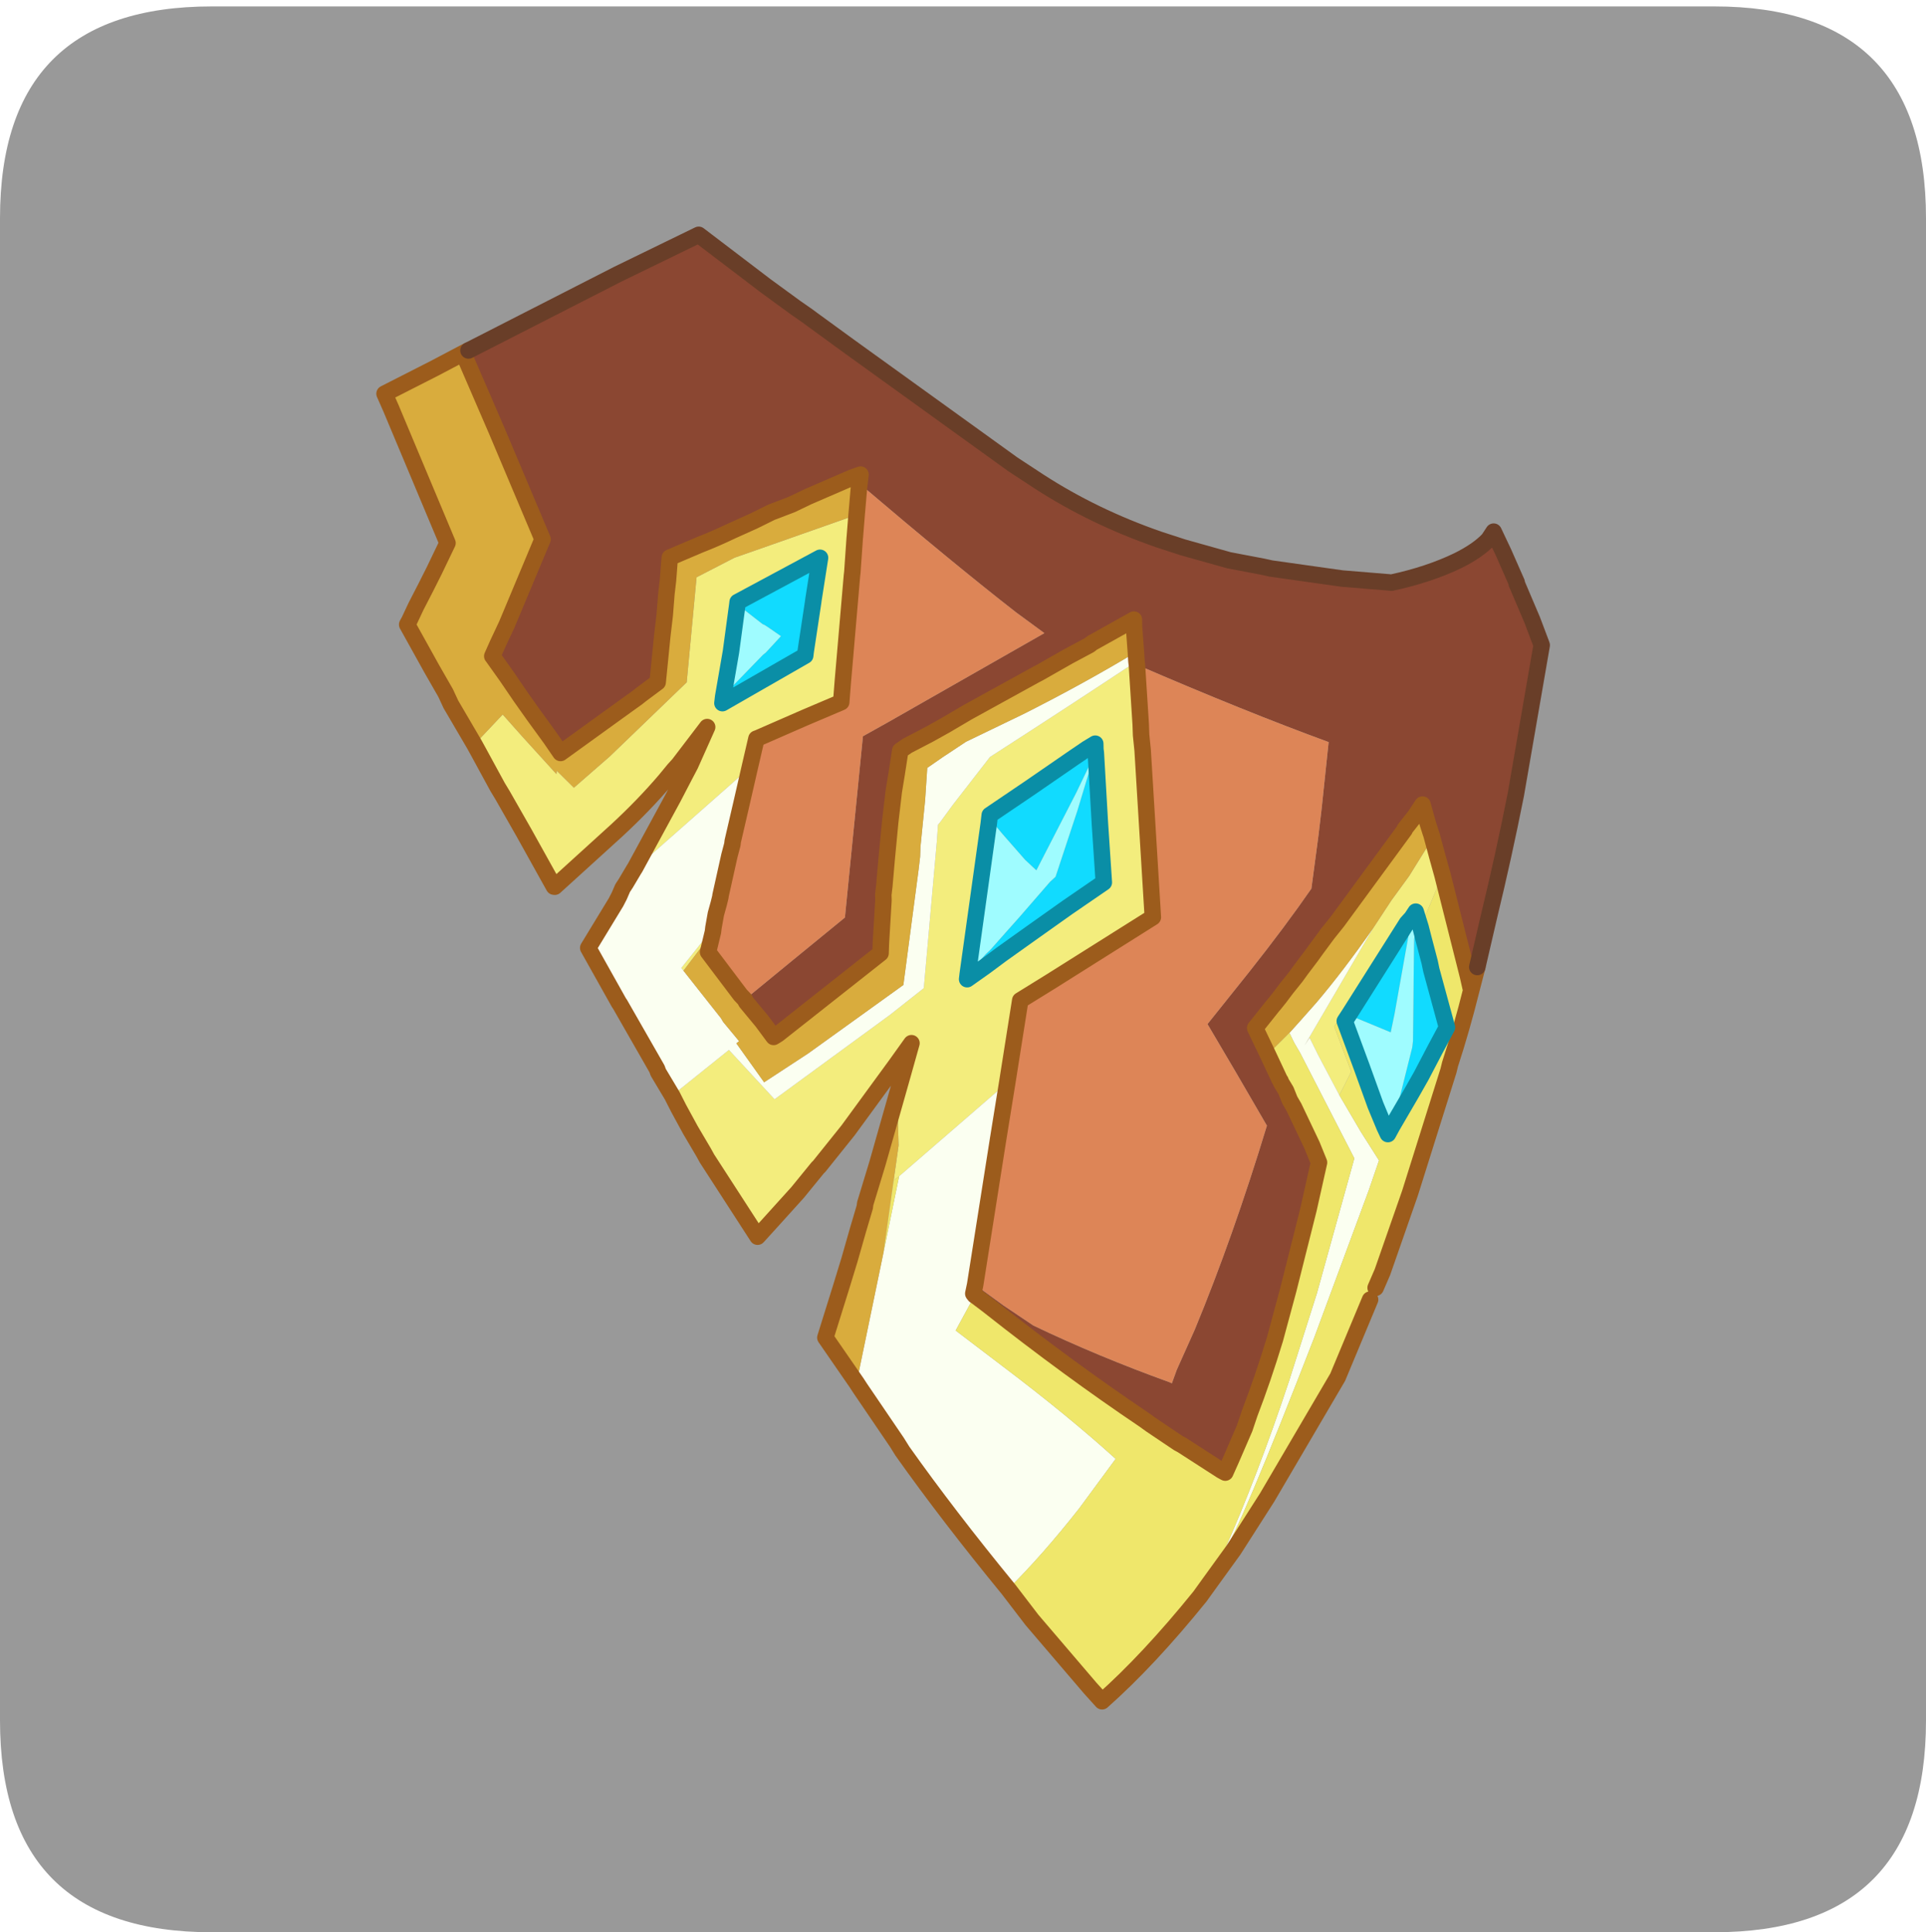 <?xml version="1.0" encoding="UTF-8" standalone="no"?>
<svg xmlns:ffdec="https://www.free-decompiler.com/flash" xmlns:xlink="http://www.w3.org/1999/xlink" ffdec:objectType="frame" height="30.1px" width="30.0px" xmlns="http://www.w3.org/2000/svg">
  <g transform="matrix(1.0, 0.0, 0.0, 1.0, 0.0, 0.0)">
    <use ffdec:characterId="1" height="30.0" transform="matrix(1.0, 0.0, 0.0, 1.0, 0.0, 0.0)" width="30.0" xlink:href="#shape0"/>
    <use ffdec:characterId="5" height="30.0" transform="matrix(1.0, 0.0, 0.0, 1.0, 0.0, 0.1)" width="30.0" xlink:href="#sprite0"/>
  </g>
  <defs>
    <g id="shape0" transform="matrix(1.0, 0.0, 0.0, 1.0, 0.0, 0.0)">
      <path d="M0.0 0.0 L30.0 0.0 30.0 30.0 0.0 30.0 0.0 0.0" fill="#33cc66" fill-opacity="0.0" fill-rule="evenodd" stroke="none"/>
    </g>
    <g id="sprite0" transform="matrix(1.0, 0.0, 0.0, 1.0, 0.0, 0.0)">
      <use ffdec:characterId="2" height="30.0" transform="matrix(1.0, 0.0, 0.0, 1.0, 0.0, 0.0)" width="30.0" xlink:href="#shape1"/>
      <filter id="filter0">
        <feColorMatrix in="SourceGraphic" result="filterResult0" type="matrix" values="0 0 0 0 1.0,0 0 0 0 1.0,0 0 0 0 0.0,0 0 0 1 0"/>
        <feConvolveMatrix divisor="4.0" in="filterResult0" kernelMatrix="1 1 1 1" order="2 2" result="filterResult1"/>
        <feComposite in="SourceGraphic" in2="filterResult1" operator="over" result="filterResult2"/>
      </filter>
      <use ffdec:characterId="4" filter="url(#filter0)" height="86.5" transform="matrix(-0.255, -0.03, 0.03, -0.255, 22.124, 27.114)" width="72.5" xlink:href="#sprite1"/>
    </g>
    <g id="shape1" transform="matrix(1.0, 0.0, 0.0, 1.0, 0.0, 0.0)">
      <path d="M0.0 3.3 Q0.0 0.0 3.3 0.0 L26.7 0.0 Q30.0 0.0 30.0 3.3 L30.0 26.7 Q30.0 30.0 26.7 30.0 L3.3 30.0 Q0.0 30.0 0.0 26.7 L0.0 3.3" fill="#999999" fill-rule="evenodd" stroke="none"/>
    </g>
    <g id="sprite1" transform="matrix(1.0, 0.0, 0.0, 1.0, -5.5, -4.2)">
      <use ffdec:characterId="3" height="86.5" transform="matrix(1.0, 0.0, 0.0, 1.0, 5.5, 4.2)" width="72.5" xlink:href="#shape2"/>
    </g>
    <g id="shape2" transform="matrix(1.0, 0.0, 0.0, 1.0, -5.5, -4.2)">
      <path d="M59.1 51.5 L59.05 51.6 58.85 52.1 57.25 56.1 56.7 57.55 56.45 58.2 55.7 60.6 57.15 58.15 57.4 57.8 57.85 57.1 Q58.95 55.45 60.4 53.75 L63.75 49.9 63.8 49.9 66.0 52.95 67.55 55.05 67.9 55.5 69.35 57.55 69.6 57.9 68.15 59.85 68.1 59.9 66.75 58.7 64.45 56.7 64.45 56.9 63.3 56.0 61.35 58.15 57.25 63.15 57.4 69.55 55.25 71.0 53.2 72.0 48.2 74.45 48.15 73.1 48.15 73.05 48.05 70.95 48.05 70.75 47.85 64.35 47.8 63.05 49.9 61.85 52.55 60.3 52.65 60.25 52.85 58.45 58.9 51.7 59.1 51.5 M41.65 39.85 L41.45 41.1 41.15 43.0 41.95 41.55 44.35 37.3 45.85 34.9 45.9 34.85 46.95 33.2 48.3 31.3 49.05 30.25 52.65 34.6 52.9 34.95 53.85 36.2 54.7 37.4 55.2 38.15 52.1 41.3 49.0 38.65 42.65 44.55 40.8 46.4 40.8 46.5 41.05 55.25 41.05 55.3 41.1 56.35 41.0 56.5 40.35 57.65 38.45 60.8 Q33.9 64.55 30.3 67.6 L30.25 67.4 29.6 63.85 29.5 63.2 29.3 62.3 27.5 52.3 33.2 47.7 34.9 46.35 35.1 41.3 40.9 34.95 40.95 34.9 41.25 34.6 41.2 36.75 41.65 39.8 41.65 39.85 M55.4 45.75 L55.55 45.9 53.9 48.55 53.9 48.3 55.4 45.75 M11.2 59.0 L10.8 58.0 10.35 56.9 11.3 53.6 11.7 54.5 11.75 54.4 11.85 54.2 11.9 54.1 12.15 53.75 12.25 54.1 12.3 54.0 12.4 53.85 12.45 53.75 15.6 47.4 15.8 47.0 14.45 44.4 15.0 42.9 16.55 45.15 17.2 46.15 17.45 45.65 14.15 53.2 13.25 55.0 12.35 56.6 11.6 58.2 11.2 59.0 M38.05 57.1 L38.05 56.75 38.25 47.55 38.25 47.25 37.25 48.15 36.35 49.0 34.75 50.45 32.7 52.3 30.7 54.05 31.35 57.55 32.1 61.8 32.15 62.0 32.2 62.35 32.65 62.0 33.4 61.35 35.85 59.2 38.05 57.3 38.05 57.1 M54.95 62.55 L54.95 62.45 54.95 62.15 50.3 65.6 50.3 65.85 50.2 68.9 50.2 69.0 50.1 71.6 54.75 68.35 54.75 68.2 54.8 65.3 54.95 62.55" fill="#f3ed7d" fill-rule="evenodd" stroke="none"/>
      <path d="M55.2 38.15 L56.2 39.45 56.3 39.65 59.0 43.3 59.05 43.35 61.3 46.45 59.95 49.4 59.8 49.8 59.65 50.3 59.5 50.6 59.1 51.5 58.9 51.7 52.85 58.45 53.1 56.15 53.35 53.9 53.35 53.7 53.45 53.0 53.7 50.55 53.7 50.45 53.75 50.05 53.85 49.4 53.9 48.55 55.55 45.9 55.4 45.75 52.8 43.15 52.65 42.95 51.55 41.9 51.7 41.75 49.75 39.6 47.3 41.65 42.05 46.45 41.95 53.5 41.95 54.3 42.0 54.9 42.05 57.75 42.15 59.7 41.3 60.45 40.0 61.55 36.7 63.65 Q33.3 65.9 30.4 68.15 L30.3 67.6 Q33.9 64.55 38.45 60.8 L40.35 57.65 41.0 56.5 41.1 56.35 41.05 55.3 41.05 55.25 40.8 46.5 40.8 46.4 42.65 44.55 49.0 38.65 52.1 41.3 55.2 38.15 M31.45 10.8 Q35.6 14.8 38.8 18.35 L39.2 18.85 41.8 21.85 42.05 22.15 41.35 30.2 40.95 34.9 40.9 34.95 35.1 41.3 35.25 37.8 35.6 28.9 35.65 28.35 35.55 28.25 36.45 26.0 33.4 24.2 Q29.05 21.65 25.9 19.4 L27.75 16.15 Q29.65 13.05 31.45 10.8 M15.0 42.9 L13.45 40.85 12.15 39.25 12.55 37.4 14.8 28.1 Q17.95 15.9 18.75 14.5 17.25 19.3 16.0 25.35 L14.95 30.8 13.65 39.2 17.55 45.0 17.65 45.15 18.1 45.75 18.45 46.3 17.85 47.15 17.05 48.3 Q15.65 50.4 14.15 53.2 L17.45 45.65 17.2 46.15 16.55 45.15 15.0 42.9" fill="#fbfff1" fill-rule="evenodd" stroke="none"/>
      <path d="M69.6 57.9 L71.3 60.15 71.7 60.8 72.7 62.15 74.5 64.65 74.4 64.9 74.1 65.8 73.65 67.0 73.25 68.1 72.65 69.85 77.0 77.55 77.5 78.4 74.65 80.3 73.05 81.4 70.5 77.0 66.95 70.75 68.5 65.35 68.9 64.15 69.15 63.35 69.1 63.3 68.15 62.25 67.15 61.1 66.25 60.1 65.05 58.8 64.35 58.0 60.7 61.35 60.15 61.85 59.9 62.1 59.0 62.95 59.05 65.75 59.05 66.0 59.05 66.3 59.05 67.05 59.1 68.35 59.1 69.15 59.15 70.4 59.15 70.55 57.4 71.55 Q56.55 72.0 55.6 72.6 L54.35 73.35 53.35 74.0 52.2 74.6 51.25 75.2 48.75 76.65 48.25 76.9 48.25 76.35 48.25 76.05 48.2 74.45 53.2 72.0 55.25 71.0 57.4 69.55 57.25 63.15 61.35 58.15 63.3 56.0 64.45 56.9 64.45 56.7 66.75 58.7 68.1 59.9 68.15 59.85 69.6 57.9 M42.05 22.15 L44.25 24.65 43.65 27.85 43.35 29.5 43.05 31.35 42.8 32.8 42.8 32.85 42.8 32.95 42.8 33.0 42.35 35.5 41.65 39.85 41.65 39.8 41.2 36.75 41.25 34.6 41.35 30.2 42.05 22.15 M30.4 68.15 Q33.3 65.9 36.7 63.65 L40.0 61.55 41.3 60.45 42.15 59.7 42.05 57.75 42.0 54.9 41.95 54.3 41.95 53.5 42.05 46.45 47.3 41.65 49.75 39.6 51.7 41.75 51.55 41.9 52.65 42.95 52.8 43.15 55.4 45.75 53.9 48.3 54.05 47.05 51.8 44.7 51.5 44.45 51.4 44.3 50.3 43.25 49.5 42.4 49.25 42.6 48.35 43.5 46.95 44.9 43.65 48.2 43.7 48.8 43.85 51.4 43.9 51.75 43.9 52.25 43.9 52.3 43.95 53.95 44.0 56.2 44.0 58.05 43.95 59.15 43.9 60.55 43.5 60.9 42.25 61.75 41.35 62.4 40.1 63.35 36.25 66.1 36.1 66.2 34.4 67.45 Q33.75 67.9 33.25 68.25 L33.1 68.4 30.75 70.1 30.7 69.7 30.4 68.15 M19.6 44.85 L20.55 46.35 19.65 47.8 19.55 47.95 19.3 48.35 18.95 48.95 18.45 49.75 18.2 50.2 17.7 51.05 17.45 51.5 16.85 52.55 16.35 53.35 12.95 59.35 12.95 59.4 12.4 60.3 12.05 61.0 11.6 59.9 11.35 59.35 11.3 59.25 11.2 59.0 11.6 58.2 12.35 56.6 13.25 55.0 14.15 53.2 Q15.65 50.4 17.05 48.3 L17.85 47.15 18.45 46.3 19.6 44.85" fill="#d9ac3d" fill-rule="evenodd" stroke="none"/>
      <path d="M7.8 50.15 Q8.1 47.8 8.55 45.55 L8.6 45.15 10.05 37.5 11.15 32.55 11.45 31.55 11.7 30.8 13.1 25.9 16.5 18.15 18.15 14.75 19.35 12.6 19.85 11.7 Q22.5 7.5 25.0 4.7 L25.8 5.4 29.8 9.1 31.45 10.8 Q29.65 13.05 27.75 16.15 L25.9 19.4 Q29.05 21.65 33.4 24.2 L36.45 26.0 35.55 28.25 35.45 28.2 34.85 27.85 34.6 27.7 Q29.4 24.5 24.45 21.95 L24.0 21.7 22.25 20.8 22.0 20.7 19.45 19.45 19.2 19.35 18.95 20.15 18.35 22.15 18.15 23.1 Q17.6 25.25 17.15 27.75 L16.7 30.8 16.05 35.8 15.75 38.7 16.3 39.7 17.65 41.85 17.95 42.25 18.25 42.8 18.6 43.25 18.65 43.35 18.7 43.4 19.6 44.85 18.45 46.3 18.1 45.75 17.65 45.15 17.55 45.0 13.65 39.2 14.95 30.8 16.0 25.35 Q17.25 19.3 18.75 14.5 17.95 15.9 14.8 28.1 L12.55 37.4 12.15 39.25 13.45 40.85 15.0 42.9 14.45 44.4 15.8 47.0 15.6 47.4 12.45 53.75 12.4 53.85 12.3 54.0 12.25 54.1 12.15 53.75 15.0 47.8 15.2 47.4 13.85 44.75 12.75 42.55 12.05 41.3 11.8 40.9 11.6 41.4 10.75 43.35 10.6 43.7 10.2 44.65 9.55 46.35 9.0 47.75 10.35 51.1 10.5 51.55 11.05 52.95 11.3 53.6 10.35 56.9 8.1 51.0 7.8 50.15 M40.95 34.9 L41.35 30.2 41.25 34.6 40.95 34.9" fill="#efe76b" fill-rule="evenodd" stroke="none"/>
      <path d="M73.05 81.4 L72.75 81.6 64.3 87.25 59.7 90.2 55.3 87.6 53.35 86.5 52.6 86.1 52.25 85.9 49.85 84.55 39.15 78.6 39.05 78.55 37.45 77.75 Q33.9 76.0 29.8 75.1 L28.3 74.8 25.45 74.35 23.35 74.2 22.85 74.15 18.5 74.05 15.65 74.15 15.5 74.15 Q13.3 74.9 11.65 75.95 10.5 76.7 9.95 77.45 L9.7 77.95 8.95 76.75 7.95 75.05 7.95 75.0 6.75 72.9 6.05 71.55 6.0 71.45 6.5 62.25 Q6.8 58.45 7.25 54.75 L7.6 51.6 7.65 51.25 7.8 50.15 8.1 51.0 10.35 56.9 10.8 58.0 11.2 59.0 11.3 59.25 11.35 59.35 11.6 59.9 12.05 61.0 12.4 60.3 12.95 59.4 12.95 59.35 16.35 53.35 16.85 52.55 17.45 51.5 17.7 51.05 18.2 50.2 18.45 49.75 18.95 48.95 19.3 48.35 19.55 47.95 19.65 47.8 20.55 46.35 19.6 44.85 18.7 43.4 18.65 43.35 18.6 43.25 18.25 42.8 17.95 42.25 17.65 41.85 16.3 39.7 15.75 38.7 16.05 35.8 16.7 30.8 17.15 27.75 Q17.6 25.25 18.15 23.1 L18.35 22.15 18.95 20.15 19.2 19.35 19.45 19.45 22.0 20.7 22.25 20.8 24.0 21.7 24.45 21.95 Q29.4 24.5 34.6 27.7 L34.85 27.85 35.45 28.2 35.55 28.25 35.65 28.35 35.6 28.9 35.35 28.75 33.75 27.85 31.8 26.85 Q27.7 25.45 23.2 24.4 L23.05 24.35 22.85 25.2 22.05 27.75 Q20.4 33.6 19.15 40.55 L21.4 43.55 23.45 46.25 21.3 49.7 Q19.45 52.7 18.15 55.15 L18.1 58.4 18.1 60.1 18.15 64.1 Q23.4 65.35 30.25 67.4 L30.3 67.6 30.4 68.15 30.7 69.7 30.75 70.1 33.1 68.4 33.25 68.25 Q33.75 67.9 34.4 67.45 L36.1 66.2 36.25 66.1 40.1 63.35 41.35 62.4 42.25 61.75 43.5 60.9 43.9 60.55 43.95 59.15 44.0 58.05 44.0 56.2 43.95 53.95 43.9 52.3 43.9 52.25 43.9 51.75 43.85 51.4 43.7 48.8 43.65 48.2 46.95 44.9 48.35 43.5 49.25 42.6 49.5 42.4 50.3 43.25 51.4 44.3 51.5 44.45 48.9 47.15 46.05 50.1 46.25 61.15 44.8 62.2 36.05 68.65 37.9 69.7 Q41.95 72.15 48.25 76.35 L48.25 76.9 48.75 76.65 51.25 75.2 52.2 74.6 53.35 74.0 54.35 73.35 55.6 72.6 Q56.55 72.0 57.4 71.55 L59.15 70.55 59.15 70.4 59.1 69.15 59.1 68.35 59.05 67.05 59.05 66.3 59.05 66.0 59.05 65.75 59.0 62.95 59.9 62.1 60.15 61.85 60.7 61.35 64.35 58.0 65.05 58.8 66.25 60.1 67.15 61.1 68.15 62.25 69.1 63.3 69.15 63.35 68.9 64.15 68.5 65.35 66.95 70.75 70.5 77.0 73.05 81.4" fill="#8b4732" fill-rule="evenodd" stroke="none"/>
      <path d="M53.9 48.55 L53.85 49.4 53.75 50.05 53.7 50.45 53.7 50.55 53.45 53.0 53.35 53.7 53.35 53.9 53.1 56.15 52.85 58.45 52.65 60.25 52.55 60.3 49.9 61.85 47.8 63.05 47.85 64.35 48.05 70.75 48.05 70.95 48.15 73.05 48.15 73.1 48.2 74.45 48.25 76.05 48.25 76.35 Q41.95 72.15 37.9 69.7 L36.05 68.65 44.8 62.2 46.25 61.15 46.05 50.1 48.9 47.15 51.5 44.45 51.8 44.7 54.05 47.05 53.9 48.3 53.9 48.55 M35.6 28.9 L35.25 37.8 35.1 41.3 34.9 46.35 33.2 47.7 27.5 52.3 29.3 62.3 29.5 63.2 29.6 63.85 30.25 67.4 Q23.4 65.35 18.15 64.1 L18.1 60.1 18.1 58.4 18.15 55.15 Q19.45 52.7 21.3 49.7 L23.45 46.25 21.4 43.55 19.15 40.55 Q20.4 33.6 22.05 27.75 L22.85 25.2 23.05 24.35 23.2 24.4 Q27.7 25.45 31.8 26.85 L33.75 27.85 35.35 28.75 35.6 28.9" fill="#dd8557" fill-rule="evenodd" stroke="none"/>
      <path d="M38.25 47.55 L37.3 48.9 37.05 49.2 36.25 50.35 35.55 51.35 33.95 53.7 33.65 54.05 32.8 58.2 32.4 60.45 32.35 60.75 32.3 61.3 32.45 60.85 33.0 59.25 34.85 54.3 35.6 54.85 37.15 56.25 38.05 57.1 38.05 57.3 35.85 59.2 33.4 61.35 32.65 62.0 32.2 62.35 32.15 62.0 32.1 61.8 31.35 57.55 30.7 54.05 32.7 52.3 34.75 50.45 36.35 49.0 37.25 48.15 38.25 47.25 38.25 47.55 M54.95 62.55 L54.8 62.8 52.85 65.35 52.7 65.5 51.9 66.6 52.65 67.0 52.95 67.15 53.1 67.2 54.75 68.2 54.75 68.35 50.1 71.6 50.2 69.0 50.2 68.9 50.3 65.85 50.3 65.6 54.95 62.15 54.95 62.45 54.95 62.55 M12.15 53.75 L11.9 54.1 11.85 54.2 11.9 53.45 11.95 53.25 12.25 48.2 12.35 47.05 15.0 47.8 12.15 53.75 M11.75 54.4 L11.7 54.5 11.3 53.6 11.05 52.95 10.5 51.55 10.35 51.1 9.0 47.75 9.55 46.35 10.2 44.65 10.6 43.7 10.75 43.35 11.6 41.4 11.4 42.8 10.95 46.3 10.95 46.55 10.95 46.7 11.55 52.3 11.6 52.8 11.6 53.0 11.75 54.4" fill="#11dbff" fill-rule="evenodd" stroke="none"/>
      <path d="M38.05 57.1 L37.15 56.25 35.6 54.85 34.85 54.3 33.0 59.25 32.45 60.85 32.3 61.3 32.35 60.75 32.4 60.45 32.8 58.2 33.65 54.05 33.95 53.7 35.55 51.35 36.25 50.35 37.05 49.2 37.3 48.9 38.25 47.55 38.05 56.75 38.05 57.1 M54.75 68.2 L53.1 67.2 52.95 67.15 52.65 67.0 51.9 66.6 52.7 65.5 52.85 65.35 54.8 62.8 54.95 62.55 54.8 65.3 54.75 68.2 M11.85 54.2 L11.75 54.4 11.6 53.0 11.6 52.8 11.55 52.3 10.95 46.7 10.95 46.55 10.95 46.3 11.4 42.8 11.6 41.4 11.8 40.9 12.05 41.3 12.75 42.55 13.85 44.75 15.2 47.4 15.0 47.8 12.35 47.05 12.25 48.2 11.95 53.25 11.9 53.45 11.85 54.2" fill="#9ffcff" fill-rule="evenodd" stroke="none"/>
      <path d="M55.2 38.15 L56.2 39.45 56.3 39.65 59.0 43.3 59.05 43.35 61.3 46.45 59.95 49.4 59.8 49.8 59.65 50.3 59.5 50.6 59.1 51.5 59.05 51.6 58.85 52.1 57.25 56.1 56.7 57.55 56.45 58.2 55.7 60.6 57.15 58.15 57.4 57.8 57.85 57.1 Q58.95 55.45 60.4 53.75 L63.75 49.9 63.8 49.9 66.0 52.95 67.55 55.05 67.9 55.5 69.35 57.55 69.6 57.9 71.3 60.15 71.7 60.8 72.7 62.15 74.5 64.65 74.4 64.9 74.1 65.8 73.65 67.0 73.25 68.1 72.65 69.85 77.0 77.55 77.5 78.4 74.65 80.3 73.05 81.4 72.75 81.6 M7.6 51.6 L7.65 51.25 7.8 50.15 Q8.1 47.8 8.55 45.55 L8.6 45.15 10.05 37.5 11.15 32.55 11.45 31.55 M11.7 30.8 L13.1 25.9 16.5 18.15 18.15 14.75 19.35 12.6 19.85 11.7 Q22.5 7.5 25.0 4.7 L25.8 5.4 29.8 9.1 31.45 10.8 Q35.6 14.8 38.8 18.35 L39.2 18.85 41.8 21.85 42.05 22.15 44.25 24.65 43.65 27.85 43.35 29.5 43.05 31.35 42.8 32.8 M42.8 32.85 L42.8 32.95 42.8 33.0 42.35 35.5 41.65 39.85 41.45 41.1 41.15 43.0 41.95 41.55 44.35 37.3 45.85 34.9 45.9 34.85 46.95 33.2 48.3 31.3 49.05 30.25 52.65 34.6 52.9 34.95 53.85 36.2 54.7 37.4 55.2 38.15 M30.3 67.6 L30.4 68.15 30.7 69.7 30.75 70.1 33.1 68.4 33.25 68.25 Q33.75 67.9 34.4 67.45 L36.1 66.2 36.25 66.1 40.1 63.35 41.35 62.4 42.25 61.75 43.5 60.9 43.9 60.55 43.95 59.15 44.0 58.05 44.0 56.2 43.95 53.95 43.9 52.3 43.9 52.25 43.9 51.75 43.85 51.4 43.7 48.8 43.65 48.2 46.95 44.9 48.35 43.5 49.25 42.6 49.5 42.4 50.3 43.25 51.4 44.3 51.5 44.45 51.8 44.7 54.05 47.05 53.9 48.3 53.9 48.55 53.85 49.4 53.75 50.05 53.7 50.45 53.7 50.55 53.45 53.0 53.35 53.7 53.35 53.9 53.1 56.15 52.85 58.45 52.65 60.25 52.55 60.3 49.9 61.85 47.8 63.05 47.85 64.35 48.05 70.75 48.05 70.95 48.15 73.05 48.15 73.1 48.2 74.45 48.25 76.05 48.25 76.35 48.25 76.9 48.75 76.65 51.25 75.2 52.2 74.6 53.35 74.0 54.35 73.35 55.6 72.6 Q56.55 72.0 57.4 71.55 L59.15 70.55 59.15 70.4 59.1 69.15 59.1 68.35 59.05 67.05 59.05 66.3 59.05 66.0 59.05 65.75 59.0 62.95 59.9 62.1 60.15 61.85 60.7 61.35 64.35 58.0 65.05 58.8 66.25 60.1 67.15 61.1 68.15 62.25 69.1 63.3 69.15 63.35 68.9 64.15 68.5 65.35 66.95 70.75 70.5 77.0 73.05 81.4 M19.6 44.85 L18.7 43.4 18.65 43.35 18.6 43.25 18.25 42.8 17.95 42.25 17.65 41.85 16.3 39.7 15.75 38.7 16.05 35.8 16.7 30.8 17.15 27.75 Q17.6 25.25 18.15 23.1 L18.35 22.15 18.95 20.15 19.2 19.35 19.45 19.45 22.0 20.7 22.25 20.8 24.0 21.7 24.45 21.95 Q29.4 24.5 34.6 27.7 L34.85 27.85 35.45 28.2 35.55 28.25 35.65 28.35 35.6 28.9 35.25 37.8 35.1 41.3 34.9 46.35 33.2 47.7 27.5 52.3 29.3 62.3 29.5 63.2 29.6 63.85 30.25 67.4 30.3 67.6 M19.6 44.85 L20.55 46.35 19.65 47.8 19.55 47.95 19.3 48.35 18.95 48.95 18.45 49.75 18.2 50.2 17.7 51.05 17.45 51.5 16.85 52.55 16.35 53.35 12.95 59.35 12.95 59.4 12.4 60.3 12.05 61.0 11.6 59.9 11.35 59.35 11.3 59.25 11.2 59.0 10.8 58.0 10.35 56.9 8.1 51.0 7.8 50.15" fill="none" stroke="#9c5c1c" stroke-linecap="round" stroke-linejoin="round" stroke-width="1.0"/>
      <path d="M38.05 57.1 L38.05 56.75 38.25 47.55 38.25 47.25 37.25 48.15 36.35 49.0 34.75 50.45 32.7 52.3 30.7 54.05 31.35 57.55 32.1 61.8 32.15 62.0 32.2 62.35 32.65 62.0 33.4 61.35 35.85 59.2 38.05 57.3 38.05 57.1 M54.95 62.55 L54.95 62.45 54.95 62.15 50.3 65.6 50.3 65.85 50.2 68.9 50.2 69.0 50.1 71.6 54.75 68.35 54.75 68.2 54.8 65.3 54.95 62.55 M12.15 53.75 L11.9 54.1 11.85 54.2 11.75 54.4 11.7 54.5 11.3 53.6 11.05 52.95 10.5 51.55 10.35 51.1 9.0 47.75 9.55 46.35 10.2 44.65 10.6 43.7 10.75 43.35 11.6 41.4 11.8 40.9 12.05 41.3 12.75 42.55 13.85 44.75 15.2 47.4 15.0 47.8 12.15 53.75" fill="none" stroke="#0a8ea6" stroke-linecap="round" stroke-linejoin="round" stroke-width="1.0"/>
      <path d="M72.75 81.6 L64.3 87.25 59.7 90.2 55.3 87.6 53.35 86.5 52.6 86.1 52.25 85.9 49.85 84.55 39.15 78.6 39.05 78.55 37.45 77.75 Q33.9 76.0 29.8 75.1 L28.3 74.8 25.45 74.35 23.35 74.2 22.85 74.15 18.5 74.05 15.65 74.15 15.5 74.15 Q13.3 74.9 11.65 75.95 10.5 76.7 9.95 77.45 L9.7 77.95 8.95 76.75 7.95 75.05 7.95 75.0 6.75 72.9 6.05 71.55 6.0 71.45 6.5 62.25 Q6.8 58.45 7.25 54.75 L7.6 51.6" fill="none" stroke="#693e28" stroke-linecap="round" stroke-linejoin="round" stroke-width="1.0"/>
    </g>
  </defs>
</svg>
